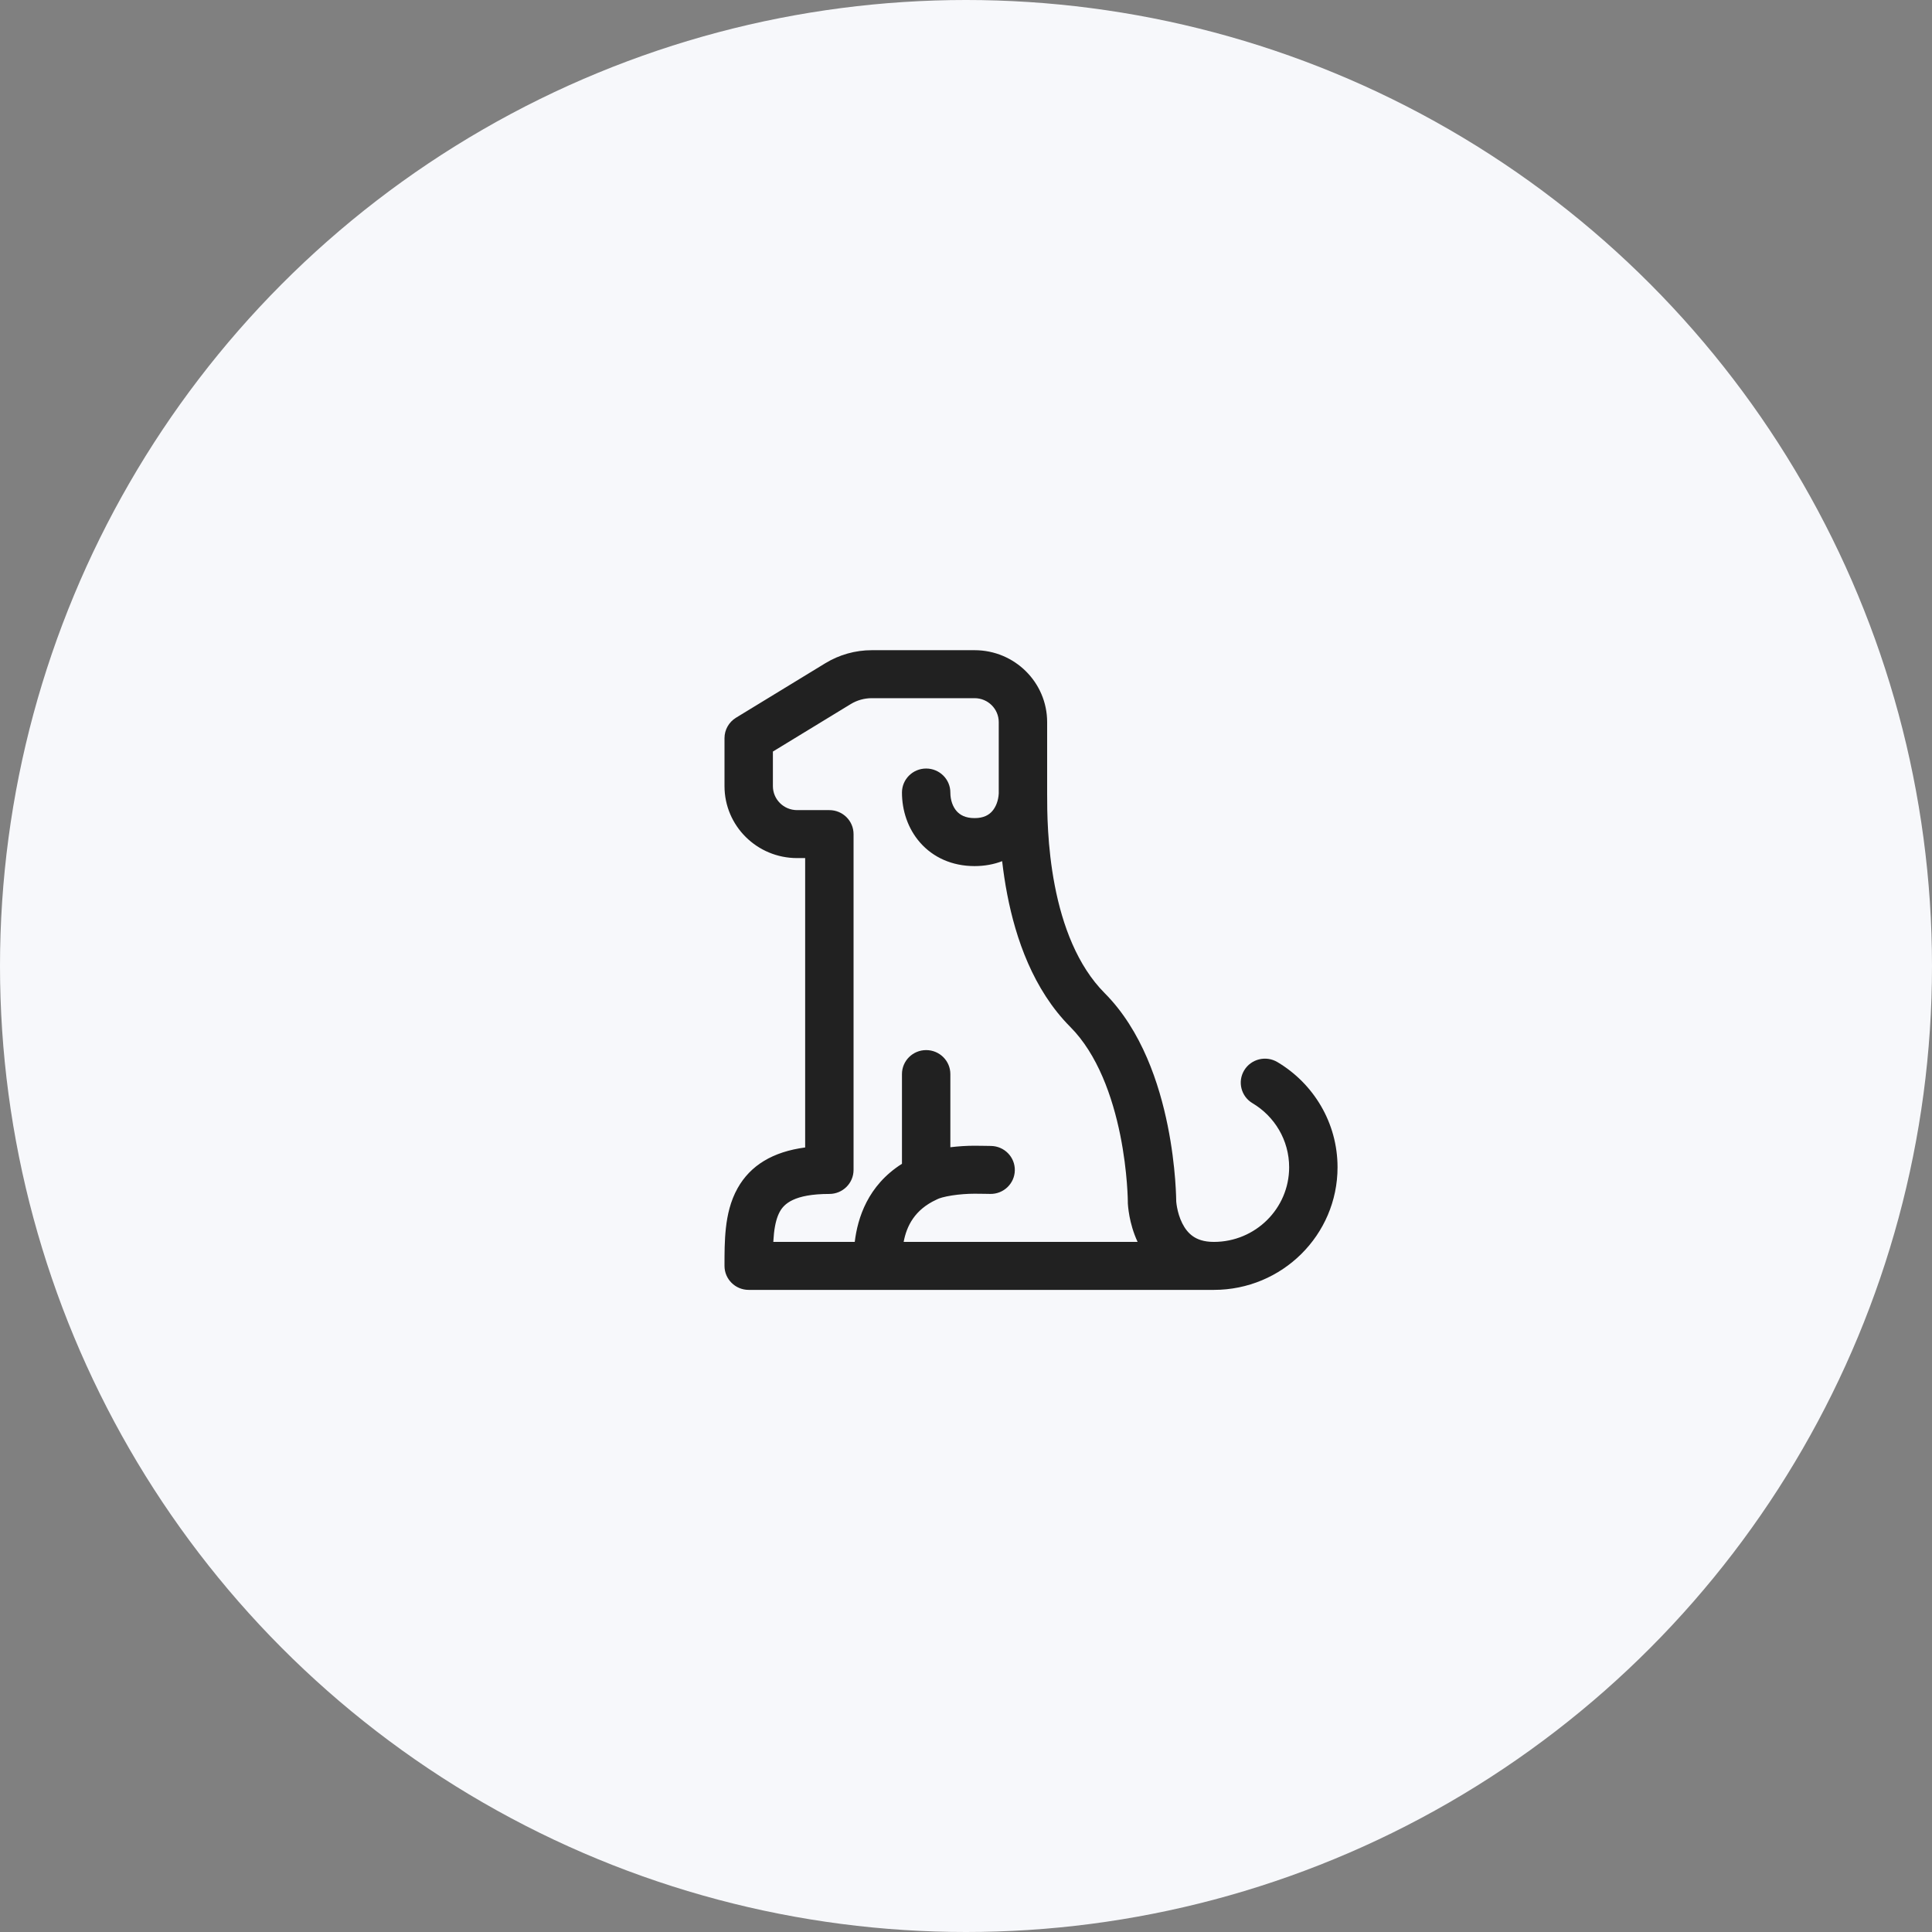 <svg width="104" height="104" viewBox="0 0 104 104" fill="none" xmlns="http://www.w3.org/2000/svg">
<rect x="0" y="0" width="104" height="104" fill="#808080" stroke="none"/>
<circle cx="52" cy="52" r="52" fill="#F7F8FB"/>
<path d="M52.462 35L46.929 35C46.045 35 45.18 35.243 44.427 35.702L39.62 38.635C39.235 38.87 39 39.286 39 39.735V42.317C39 44.457 40.75 46.191 42.908 46.191H43.342V61.768C41.611 61.998 40.399 62.723 39.704 63.964C39.316 64.656 39.152 65.41 39.075 66.103C39 66.777 39 67.479 39 68.1V68.144C39 68.857 39.583 69.435 40.303 69.435H47.249H65.342C69.019 69.435 72 66.48 72 62.835C72 60.428 70.699 58.323 68.763 57.172C68.146 56.805 67.346 57.003 66.976 57.615C66.606 58.226 66.806 59.02 67.423 59.386C68.607 60.09 69.395 61.372 69.395 62.835C69.395 65.053 67.58 66.852 65.342 66.852C64.789 66.852 64.445 66.709 64.216 66.549C63.974 66.381 63.785 66.139 63.64 65.848C63.493 65.555 63.408 65.246 63.362 65C63.339 64.88 63.327 64.783 63.321 64.72C63.318 64.693 63.316 64.673 63.316 64.661L63.315 64.601C63.314 64.543 63.312 64.46 63.308 64.354C63.301 64.144 63.286 63.845 63.258 63.477C63.2 62.743 63.086 61.725 62.856 60.59C62.406 58.365 61.474 55.479 59.467 53.463C57.994 51.983 57.193 49.815 56.779 47.671C56.37 45.551 56.368 43.623 56.368 42.748V38.874C56.368 36.735 54.621 35 52.462 35ZM62.013 64.7C60.711 64.743 60.711 64.744 60.711 64.744L60.711 64.748L60.712 64.755L60.712 64.772L60.715 64.821C60.718 64.861 60.722 64.913 60.728 64.976C60.741 65.101 60.763 65.273 60.801 65.476C60.87 65.842 60.998 66.336 61.237 66.852H48.644C48.803 66.002 49.234 65.12 50.405 64.579C50.424 64.57 50.443 64.561 50.462 64.551C50.552 64.504 50.812 64.419 51.242 64.352C51.641 64.29 52.083 64.258 52.461 64.258C52.554 64.258 52.759 64.26 52.952 64.263L53.198 64.267L53.3 64.269H53.302C54.021 64.282 54.615 63.715 54.628 63.002C54.642 62.289 54.069 61.7 53.35 61.687L53.243 61.685L52.993 61.681C52.806 61.678 52.578 61.675 52.461 61.675C52.053 61.675 51.6 61.702 51.158 61.756V57.818C51.158 57.105 50.575 56.527 49.855 56.527C49.136 56.527 48.553 57.105 48.553 57.818V62.647C46.703 63.819 46.166 65.578 46.011 66.852H41.627C41.636 66.692 41.648 66.537 41.664 66.386C41.722 65.868 41.828 65.493 41.982 65.217C42.208 64.814 42.735 64.27 44.645 64.27C45.364 64.27 45.947 63.691 45.947 62.978V44.9C45.947 44.187 45.364 43.609 44.645 43.609H42.908C42.188 43.609 41.605 43.031 41.605 42.317V40.456L45.793 37.902C46.135 37.693 46.528 37.583 46.929 37.583L52.462 37.583C53.18 37.583 53.763 38.16 53.763 38.874V42.716C53.741 43.11 53.603 43.449 53.407 43.67C53.231 43.868 52.954 44.039 52.461 44.039C51.962 44.039 51.674 43.865 51.495 43.662C51.296 43.436 51.158 43.085 51.158 42.662C51.158 41.949 50.575 41.37 49.855 41.37C49.136 41.37 48.553 41.949 48.553 42.662C48.553 43.616 48.861 44.599 49.535 45.363C50.23 46.151 51.245 46.622 52.461 46.622C53.002 46.622 53.5 46.528 53.946 46.357C54.012 46.928 54.1 47.534 54.221 48.156C54.675 50.508 55.611 53.266 57.612 55.277C59.079 56.75 59.883 59.029 60.302 61.097C60.506 62.108 60.609 63.019 60.66 63.676C60.686 64.004 60.698 64.266 60.705 64.444C60.708 64.533 60.709 64.6 60.71 64.644L60.711 64.691L60.711 64.7C60.711 64.714 60.711 64.73 60.711 64.744L62.013 64.7Z" fill="#212121"/>
</svg>

